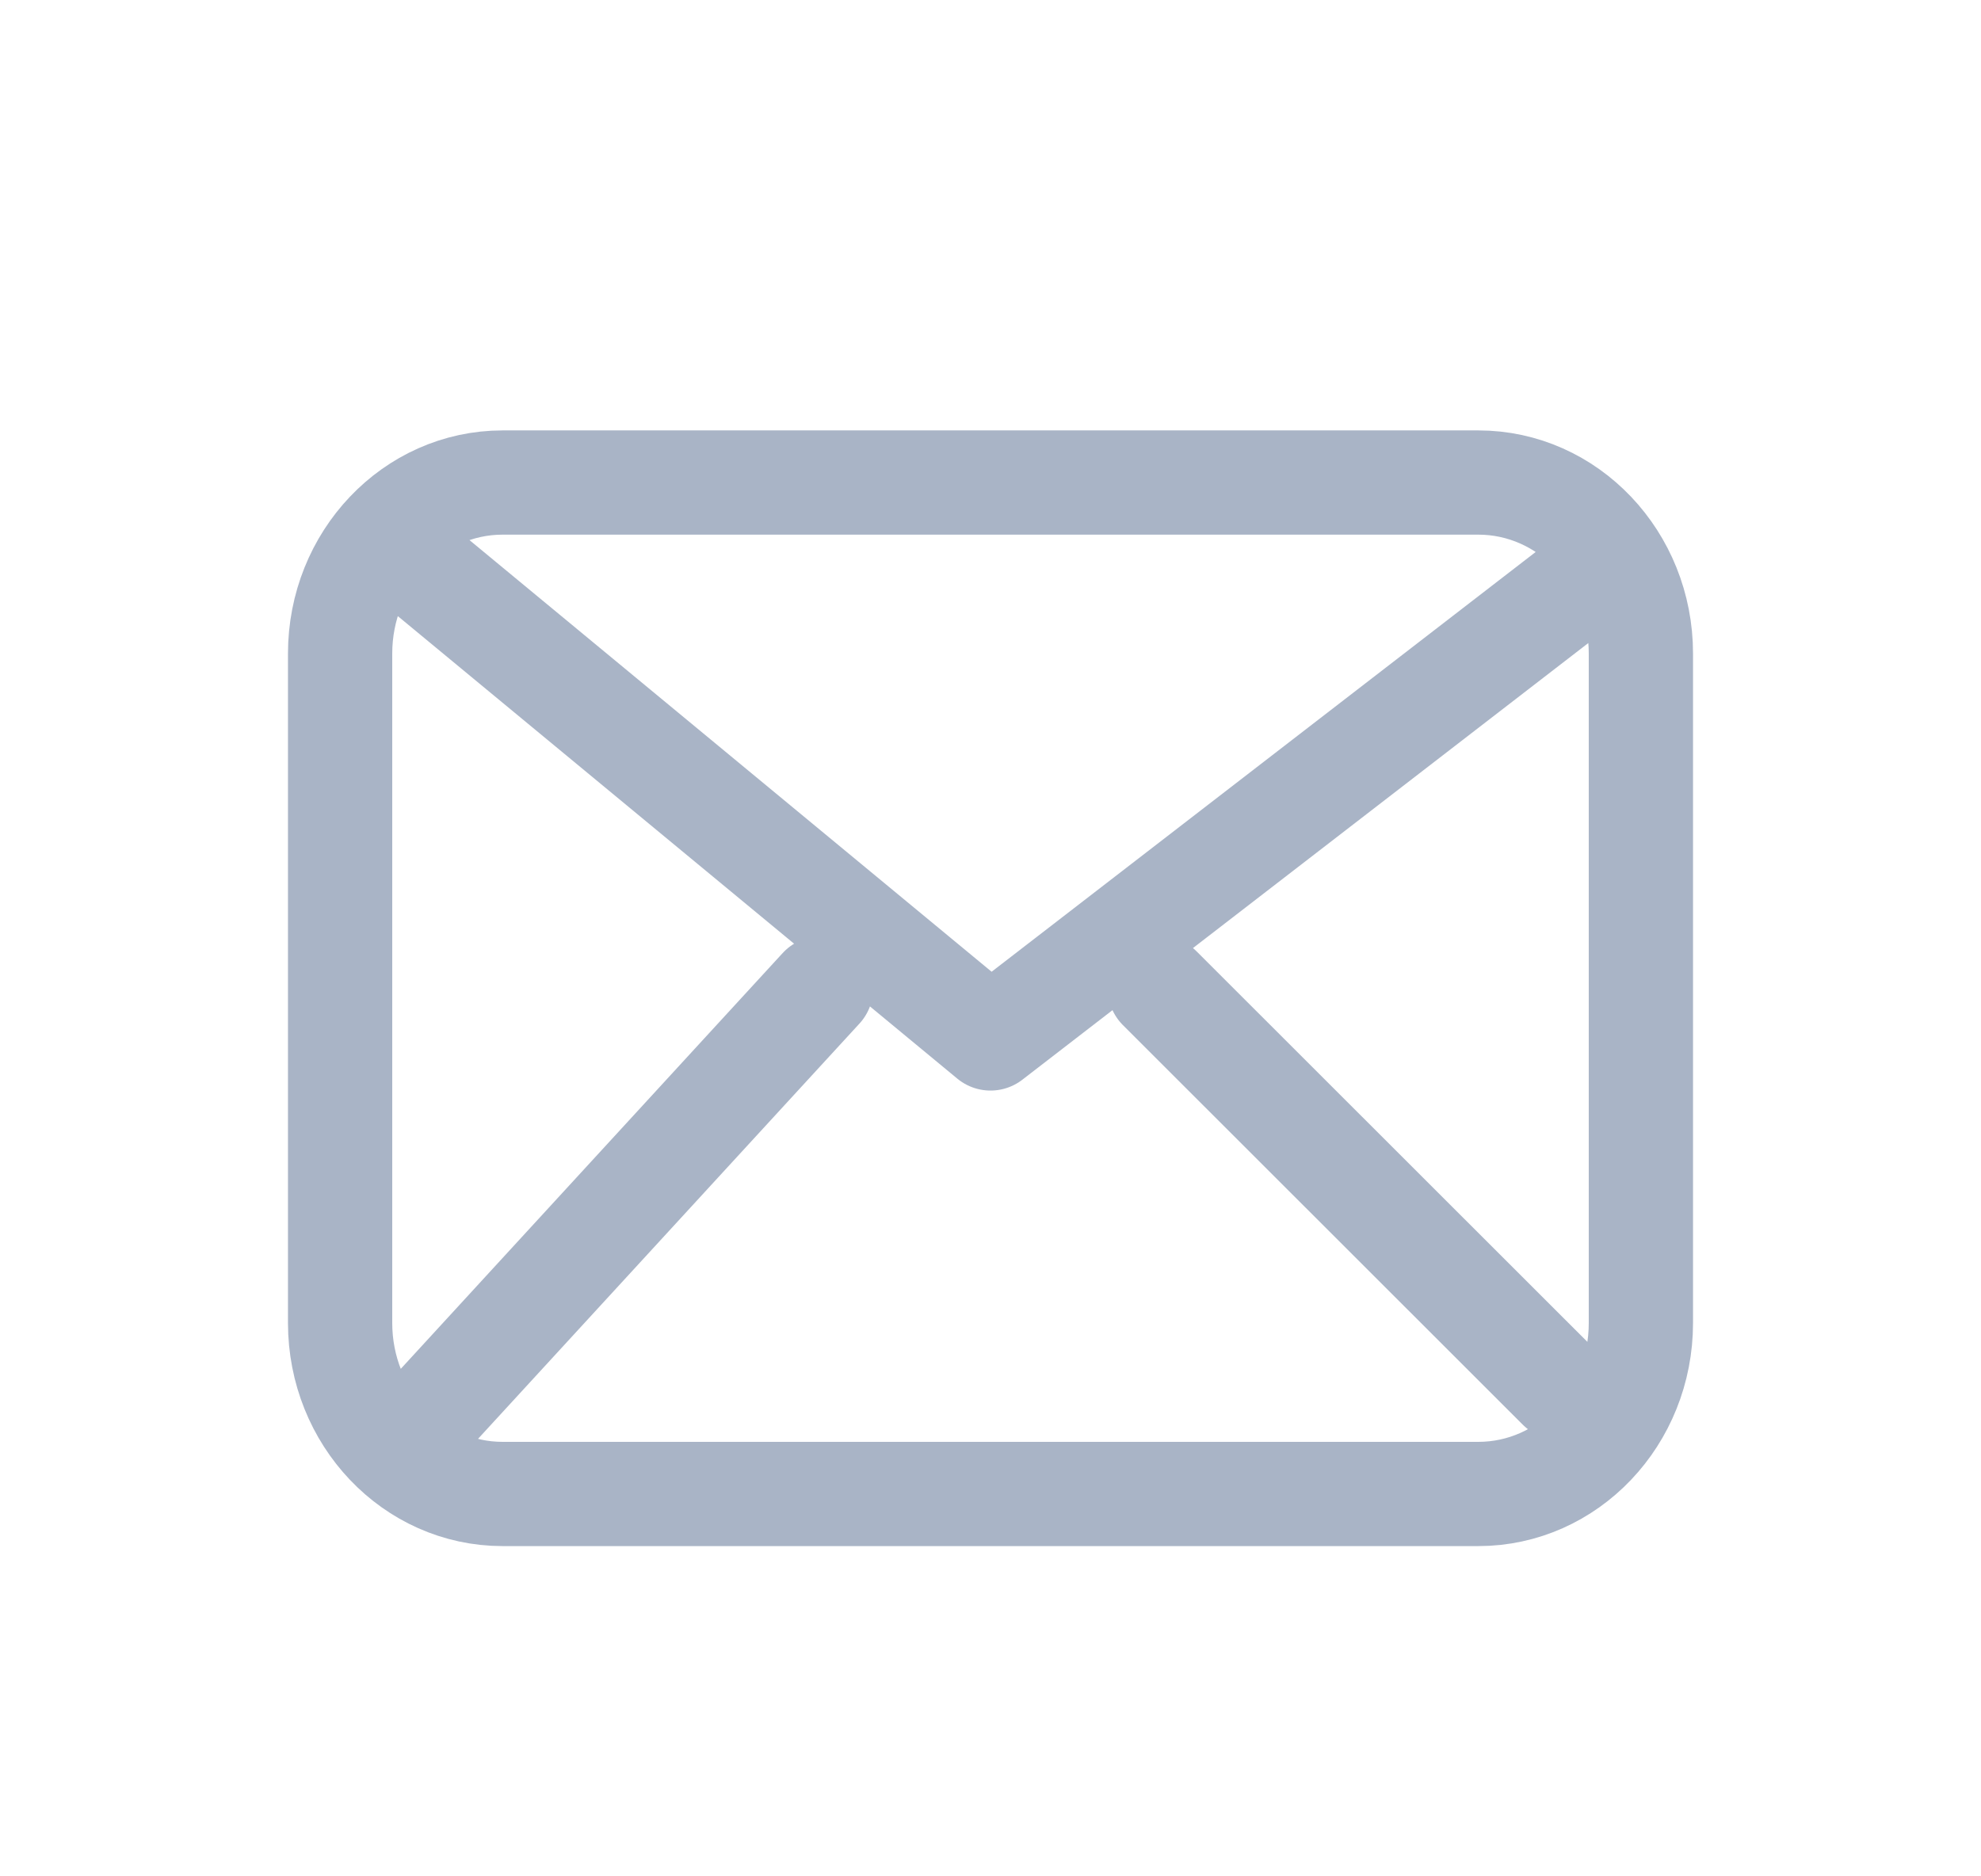<svg width="19" height="18" viewBox="0 0 19 18" fill="none" xmlns="http://www.w3.org/2000/svg">
<path d="M4.042 5.449L9.5 9.962L15.348 5.449M7.875 9.481L4.042 13.655M14.958 13.313L11.124 9.481M4.821 14.332C3.96 14.332 3.262 13.598 3.262 12.691V6.27C3.262 5.364 3.96 4.629 4.821 4.629H14.178C15.04 4.629 15.738 5.364 15.738 6.27V12.691C15.738 13.598 15.04 14.332 14.178 14.332H4.821Z" stroke="#A9B4C6" stroke-linecap="round" stroke-linejoin="round"/>
</svg>
